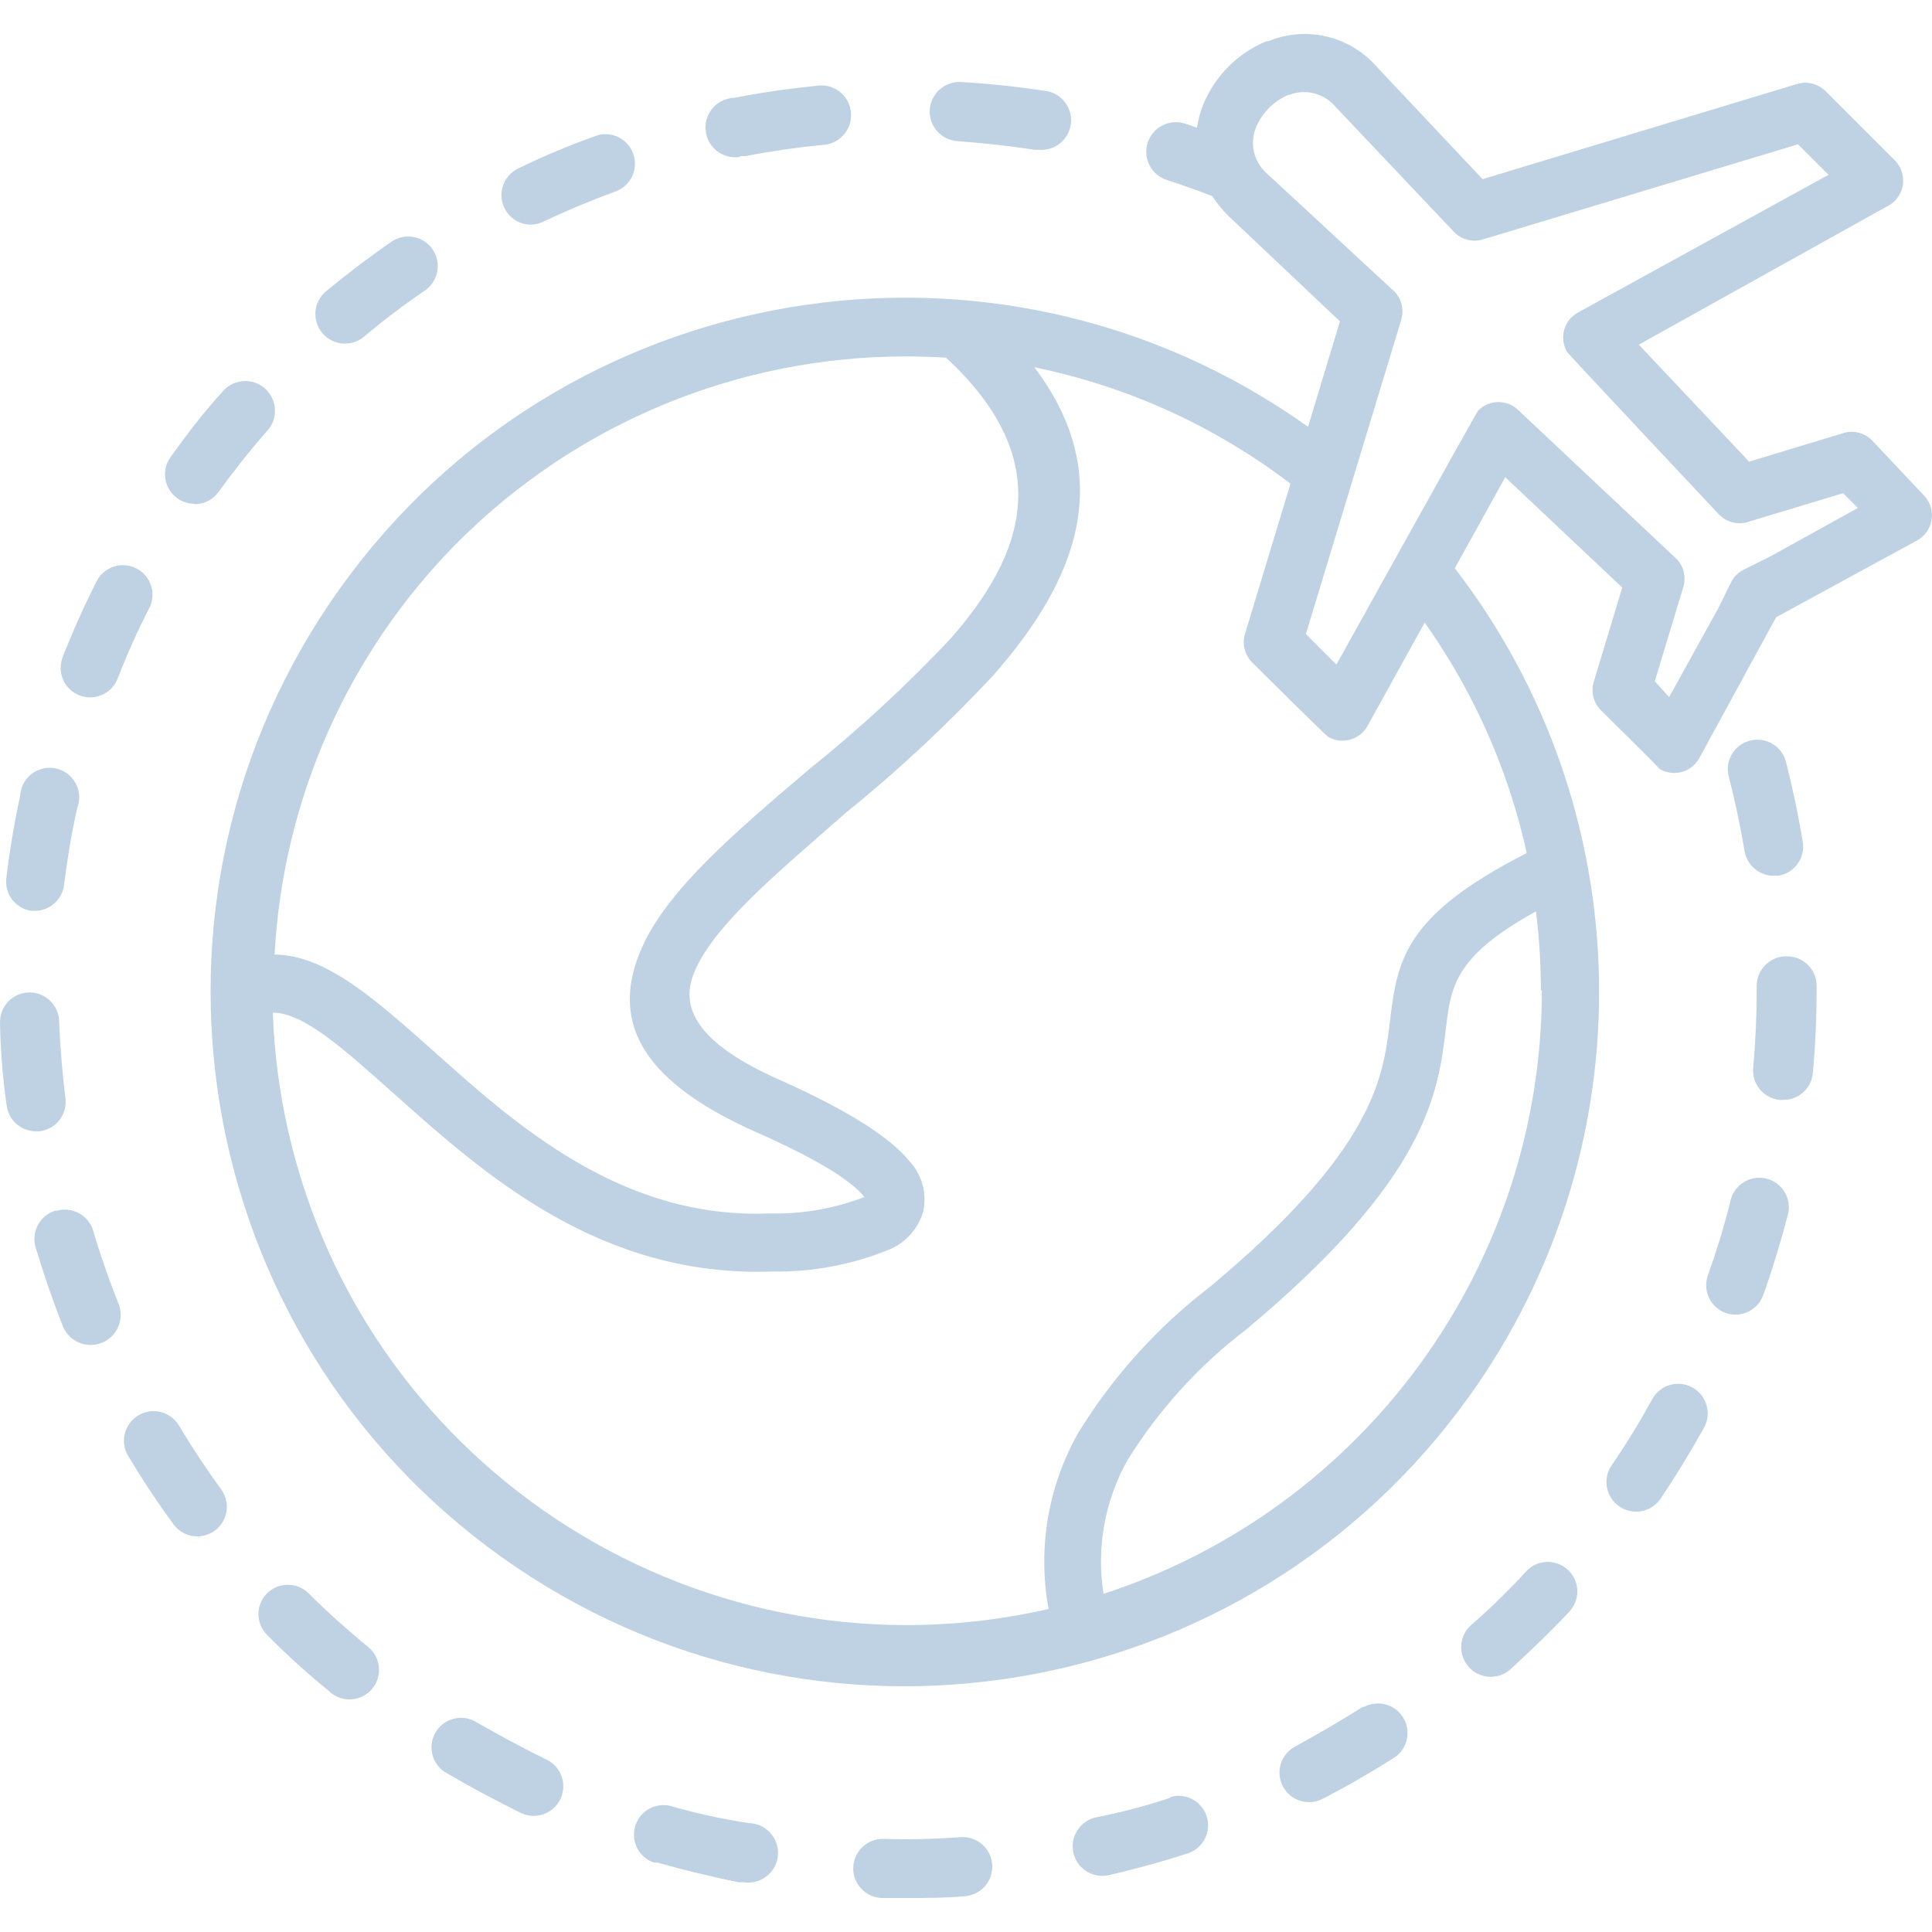 <svg width="52" height="52" viewBox="0 0 52 52" fill="none" xmlns="http://www.w3.org/2000/svg">
  <g clip-path="url(#clip0)">
    <path d="M7.19 42.882C6.879 43.193 6.879 43.695 7.19 44.006C7.713 44.536 8.266 45.037 8.844 45.506C9.154 45.817 9.658 45.818 9.969 45.507C10.279 45.196 10.28 44.693 9.969 44.382C9.948 44.362 9.927 44.342 9.904 44.324L9.851 44.282C9.321 43.842 8.79 43.37 8.303 42.882C7.994 42.578 7.499 42.578 7.19 42.882Z" fill="#BED2E3"/>
    <path d="M0.834 24.515H0.935C1.337 24.515 1.677 24.215 1.725 23.815C1.81 23.126 1.926 22.431 2.075 21.758C2.239 21.35 2.041 20.887 1.634 20.723C1.226 20.559 0.763 20.757 0.599 21.164C0.566 21.247 0.547 21.335 0.542 21.424C0.383 22.151 0.261 22.888 0.171 23.625C0.114 24.051 0.408 24.447 0.834 24.515Z" fill="#BED2E3"/>
    <path d="M3.725 38.094C3.347 38.318 3.223 38.807 3.448 39.184C3.449 39.185 3.449 39.186 3.449 39.186C3.831 39.823 4.244 40.448 4.685 41.047C4.956 41.393 5.456 41.453 5.801 41.182C6.13 40.923 6.203 40.455 5.968 40.109C5.559 39.547 5.172 38.964 4.817 38.37C4.593 37.992 4.104 37.868 3.727 38.093C3.726 38.093 3.725 38.094 3.725 38.094Z" fill="#BED2E3"/>
    <path d="M1.489 32.585C1.072 32.713 0.835 33.153 0.959 33.571C1.171 34.282 1.415 34.992 1.69 35.692C1.856 36.106 2.326 36.308 2.74 36.143C3.154 35.977 3.356 35.507 3.191 35.093C2.937 34.451 2.703 33.788 2.507 33.12C2.379 32.703 1.939 32.466 1.521 32.59L1.489 32.585Z" fill="#BED2E3"/>
    <path d="M2.131 18.714C2.539 18.877 3.002 18.678 3.165 18.27C3.165 18.27 3.165 18.269 3.165 18.269C3.415 17.619 3.7 16.983 4.019 16.365C4.217 15.973 4.059 15.495 3.666 15.297C3.274 15.099 2.796 15.257 2.598 15.649C2.264 16.312 1.956 16.996 1.686 17.691C1.53 18.096 1.728 18.552 2.131 18.714Z" fill="#BED2E3"/>
    <path d="M0.939 30.448H1.072C1.507 30.393 1.816 29.995 1.761 29.559C1.761 29.559 1.761 29.558 1.761 29.557C1.676 28.868 1.618 28.168 1.591 27.479C1.575 27.04 1.206 26.697 0.767 26.712C0.328 26.728 -0.015 27.098 0.001 27.537C0.013 28.282 0.073 29.026 0.181 29.764C0.234 30.146 0.554 30.434 0.939 30.448Z" fill="#BED2E3"/>
    <path d="M19.912 4.202H20.066C20.75 4.069 21.445 3.968 22.134 3.9C22.576 3.885 22.922 3.515 22.907 3.073C22.893 2.631 22.523 2.284 22.081 2.299C22.047 2.3 22.014 2.304 21.98 2.309C21.243 2.383 20.501 2.489 19.769 2.632C19.327 2.643 18.977 3.011 18.988 3.453C19 3.895 19.367 4.244 19.809 4.233C19.845 4.232 19.881 4.229 19.917 4.223L19.912 4.202Z" fill="#BED2E3"/>
    <path d="M5.234 13.571C5.49 13.572 5.731 13.45 5.881 13.242C6.289 12.68 6.724 12.129 7.18 11.609C7.486 11.29 7.473 10.783 7.154 10.477C6.834 10.172 6.327 10.184 6.022 10.504C6.008 10.518 5.995 10.534 5.982 10.549C5.494 11.079 5.027 11.694 4.593 12.299C4.335 12.654 4.415 13.152 4.77 13.409C4.906 13.507 5.068 13.56 5.234 13.56V13.571Z" fill="#BED2E3"/>
    <path d="M27.851 4.032H27.973C28.412 4.064 28.794 3.734 28.827 3.295C28.859 2.856 28.529 2.474 28.09 2.441C27.358 2.33 26.61 2.25 25.868 2.208C25.429 2.182 25.051 2.517 25.025 2.956C24.998 3.395 25.334 3.772 25.773 3.799C26.472 3.852 27.167 3.926 27.851 4.032Z" fill="#BED2E3"/>
    <path d="M9.794 9.064C10.324 8.618 10.886 8.194 11.459 7.802C11.812 7.542 11.888 7.044 11.628 6.69C11.379 6.352 10.91 6.266 10.557 6.492C9.947 6.911 9.348 7.367 8.776 7.839C8.437 8.12 8.391 8.622 8.672 8.96C8.953 9.299 9.455 9.345 9.794 9.064Z" fill="#BED2E3"/>
    <path d="M14.28 6.047C14.397 6.046 14.513 6.019 14.619 5.968C15.245 5.671 15.892 5.4 16.544 5.162C16.961 5.024 17.187 4.575 17.05 4.157C16.922 3.77 16.523 3.542 16.125 3.629L16.013 3.666C15.312 3.916 14.625 4.204 13.956 4.531C13.558 4.716 13.385 5.189 13.571 5.587C13.702 5.869 13.985 6.049 14.296 6.047H14.28Z" fill="#BED2E3"/>
    <path d="M23.782 49.494C23.343 49.483 22.977 49.829 22.965 50.268C22.953 50.707 23.3 51.073 23.739 51.085H24.402C24.932 51.085 25.462 51.085 25.961 51.037C26.4 51.01 26.733 50.63 26.706 50.191C26.678 49.752 26.299 49.419 25.86 49.446C25.169 49.499 24.475 49.515 23.782 49.494Z" fill="#BED2E3"/>
    <path d="M46.441 35.337C46.854 35.485 47.31 35.27 47.458 34.857C47.458 34.856 47.458 34.855 47.459 34.854C47.708 34.154 47.925 33.439 48.111 32.733C48.242 32.315 48.01 31.868 47.59 31.736C47.171 31.604 46.725 31.837 46.593 32.257C46.582 32.291 46.574 32.327 46.567 32.362C46.398 33.036 46.191 33.704 45.958 34.356C45.833 34.759 46.045 35.19 46.441 35.337Z" fill="#BED2E3"/>
    <path d="M47.732 23.571H47.865C48.298 23.5 48.592 23.092 48.522 22.659C48.4 21.927 48.246 21.19 48.061 20.474C47.934 20.054 47.49 19.816 47.069 19.943C46.67 20.063 46.432 20.471 46.523 20.877C46.698 21.545 46.841 22.235 46.958 22.919C47.026 23.294 47.351 23.567 47.732 23.571Z" fill="#BED2E3"/>
    <path d="M48.35 2.266L39.904 4.822L37.062 1.805C36.338 0.967 35.158 0.688 34.135 1.11H34.087C33.316 1.428 32.703 2.041 32.385 2.812C32.305 3.014 32.248 3.224 32.216 3.438L31.892 3.327C31.473 3.192 31.025 3.422 30.89 3.841C30.755 4.26 30.985 4.709 31.404 4.843C31.813 4.976 32.221 5.124 32.629 5.278C32.752 5.471 32.896 5.648 33.059 5.808L36.065 8.65L35.206 11.487C26.805 5.494 15.136 7.447 9.143 15.848C3.15 24.25 5.103 35.918 13.504 41.911C21.906 47.904 33.574 45.952 39.567 37.55C44.346 30.851 44.179 21.813 39.156 15.294L40.514 12.844L43.663 15.814L42.905 18.322C42.811 18.595 42.879 18.899 43.08 19.107C43.08 19.107 44.634 20.644 44.671 20.697C45.036 20.914 45.507 20.793 45.724 20.428C45.726 20.424 45.729 20.42 45.731 20.416L47.804 16.614L51.548 14.573C51.936 14.394 52.106 13.935 51.927 13.546C51.889 13.465 51.838 13.391 51.776 13.327L50.381 11.848C50.18 11.647 49.885 11.573 49.612 11.657L47.078 12.426L44.109 9.276L50.774 5.564C51.162 5.386 51.332 4.926 51.153 4.537C51.115 4.456 51.064 4.382 51.002 4.318L49.13 2.447C48.924 2.247 48.624 2.177 48.35 2.266ZM12.337 14.578C15.537 11.38 19.877 9.587 24.4 9.594C24.754 9.594 25.107 9.605 25.46 9.626C28.467 12.399 27.581 14.928 25.567 17.208C24.378 18.469 23.102 19.646 21.749 20.729C19.792 22.394 17.968 23.948 17.279 25.501C16.462 27.346 17.062 29.017 20.36 30.475C22.009 31.206 22.905 31.774 23.255 32.203C23.302 32.261 23.35 32.203 23.34 32.203C23.303 32.206 23.267 32.215 23.233 32.23C22.435 32.533 21.585 32.68 20.731 32.659C16.733 32.829 13.886 30.273 11.674 28.295C10.084 26.88 8.763 25.703 7.39 25.692C7.614 21.505 9.376 17.547 12.337 14.578ZM41.5 26.657C41.495 34.053 36.734 40.606 29.702 42.898C29.505 41.655 29.735 40.383 30.355 39.287C31.195 37.938 32.272 36.752 33.536 35.788C38.43 31.705 38.706 29.425 38.918 27.67C39.05 26.561 39.151 25.734 41.341 24.531C41.428 25.234 41.473 25.943 41.473 26.652L41.5 26.657ZM40.508 20.92C40.745 21.587 40.94 22.269 41.092 22.961C37.757 24.658 37.608 25.867 37.407 27.516C37.226 29.001 36.993 30.941 32.571 34.632C31.155 35.715 29.95 37.05 29.018 38.571C28.206 40.007 27.924 41.684 28.223 43.306C19.025 45.409 9.864 39.657 7.761 30.459C7.521 29.407 7.381 28.335 7.342 27.256C8.186 27.256 9.278 28.258 10.619 29.451C13.048 31.62 16.155 34.388 20.784 34.223C21.875 34.242 22.957 34.036 23.965 33.619C24.39 33.431 24.712 33.067 24.845 32.622C24.958 32.126 24.815 31.606 24.464 31.238C23.965 30.628 22.873 29.907 20.996 29.07C18.753 28.078 18.265 27.113 18.705 26.127C19.235 24.886 20.943 23.476 22.756 21.885C24.169 20.743 25.5 19.503 26.738 18.173C28.955 15.649 30.095 12.871 27.841 9.886C30.346 10.398 32.702 11.469 34.734 13.019L33.515 17.044C33.425 17.32 33.496 17.622 33.7 17.829C33.7 17.829 35.678 19.791 35.742 19.828C36.107 20.044 36.578 19.924 36.795 19.559C36.797 19.555 36.8 19.551 36.802 19.547L38.345 16.758C39.254 18.039 39.982 19.439 40.508 20.92ZM42.481 8.406C42.105 8.605 41.963 9.071 42.162 9.446C42.165 9.453 42.169 9.46 42.173 9.467C42.205 9.525 46.261 13.841 46.261 13.841C46.462 14.054 46.767 14.134 47.046 14.048L49.607 13.274L50.005 13.672L47.619 14.992L46.935 15.331C46.782 15.407 46.658 15.532 46.585 15.687L46.245 16.376L44.925 18.762L44.538 18.338L45.307 15.798C45.397 15.5 45.298 15.178 45.058 14.981L40.874 11.047C40.574 10.747 40.087 10.747 39.787 11.047C39.734 11.105 35.97 17.887 35.97 17.887L35.148 17.065L37.714 8.608C37.806 8.309 37.708 7.984 37.465 7.786L34.114 4.684C33.745 4.372 33.623 3.856 33.812 3.412C33.981 3.026 34.289 2.72 34.676 2.553H34.702C35.141 2.383 35.64 2.511 35.943 2.871L39.124 6.232C39.324 6.447 39.629 6.529 39.909 6.445L48.393 3.884L49.215 4.705L42.481 8.406Z" fill="#BED2E3"/>
    <path d="M45.536 37.336C45.156 37.137 44.687 37.275 44.476 37.649C44.142 38.258 43.776 38.858 43.383 39.43C43.13 39.79 43.217 40.288 43.577 40.541C43.937 40.795 44.434 40.708 44.688 40.348C45.101 39.733 45.494 39.091 45.854 38.444C46.076 38.066 45.95 37.58 45.573 37.357L45.536 37.336Z" fill="#BED2E3"/>
    <path d="M48.794 28.868C48.862 28.131 48.894 27.383 48.894 26.641V26.53C48.892 26.092 48.536 25.739 48.099 25.739C47.66 25.728 47.294 26.074 47.283 26.513C47.283 26.518 47.283 26.524 47.282 26.53C47.282 26.53 47.282 26.53 47.282 26.561V26.651C47.282 27.346 47.251 28.046 47.187 28.741C47.147 29.178 47.469 29.565 47.907 29.605C47.907 29.605 47.907 29.605 47.908 29.605H47.982C48.406 29.614 48.763 29.291 48.794 28.868Z" fill="#BED2E3"/>
    <path d="M18.123 48.63C17.709 48.483 17.255 48.701 17.108 49.115C16.962 49.529 17.179 49.984 17.593 50.13H17.689C18.399 50.332 19.131 50.507 19.863 50.66H20.011C20.448 50.731 20.859 50.435 20.93 49.999C21.001 49.562 20.705 49.151 20.268 49.08C20.232 49.074 20.196 49.071 20.16 49.07C19.472 48.966 18.792 48.819 18.123 48.63Z" fill="#BED2E3"/>
    <path d="M31.502 48.386C30.845 48.606 30.173 48.783 29.492 48.916C29.064 49.013 28.794 49.439 28.891 49.868C28.987 50.297 29.413 50.566 29.842 50.47C30.564 50.305 31.29 50.104 31.995 49.876C32.407 49.724 32.618 49.267 32.467 48.855C32.323 48.464 31.902 48.251 31.502 48.365V48.386Z" fill="#BED2E3"/>
    <path d="M12.853 46.371C12.489 46.125 11.995 46.221 11.749 46.586C11.504 46.95 11.6 47.444 11.964 47.69C11.991 47.708 12.019 47.724 12.047 47.738C12.689 48.115 13.352 48.465 14.025 48.799C14.423 48.986 14.898 48.815 15.085 48.417C15.273 48.019 15.102 47.544 14.704 47.357C14.073 47.05 13.452 46.71 12.853 46.371Z" fill="#BED2E3"/>
    <path d="M41.089 42.283C40.617 42.796 40.118 43.283 39.594 43.741C39.266 44.034 39.238 44.537 39.53 44.865C39.823 45.194 40.326 45.222 40.654 44.929C41.185 44.436 41.747 43.911 42.245 43.37C42.542 43.046 42.519 42.542 42.194 42.247C41.876 41.956 41.383 41.972 41.084 42.283H41.089Z" fill="#BED2E3"/>
    <path d="M36.678 45.941C36.095 46.312 35.485 46.662 34.87 47.002C34.479 47.202 34.325 47.682 34.525 48.073C34.726 48.464 35.206 48.618 35.596 48.417C36.254 48.078 36.906 47.702 37.532 47.304C37.897 47.059 37.994 46.565 37.749 46.201C37.522 45.862 37.075 45.75 36.715 45.941H36.678Z" fill="#BED2E3"/>
  </g>
  <defs>
    <clipPath id="clip0">
      <rect width="52" height="52" fill="white"/>
    </clipPath>
  </defs>
</svg>
